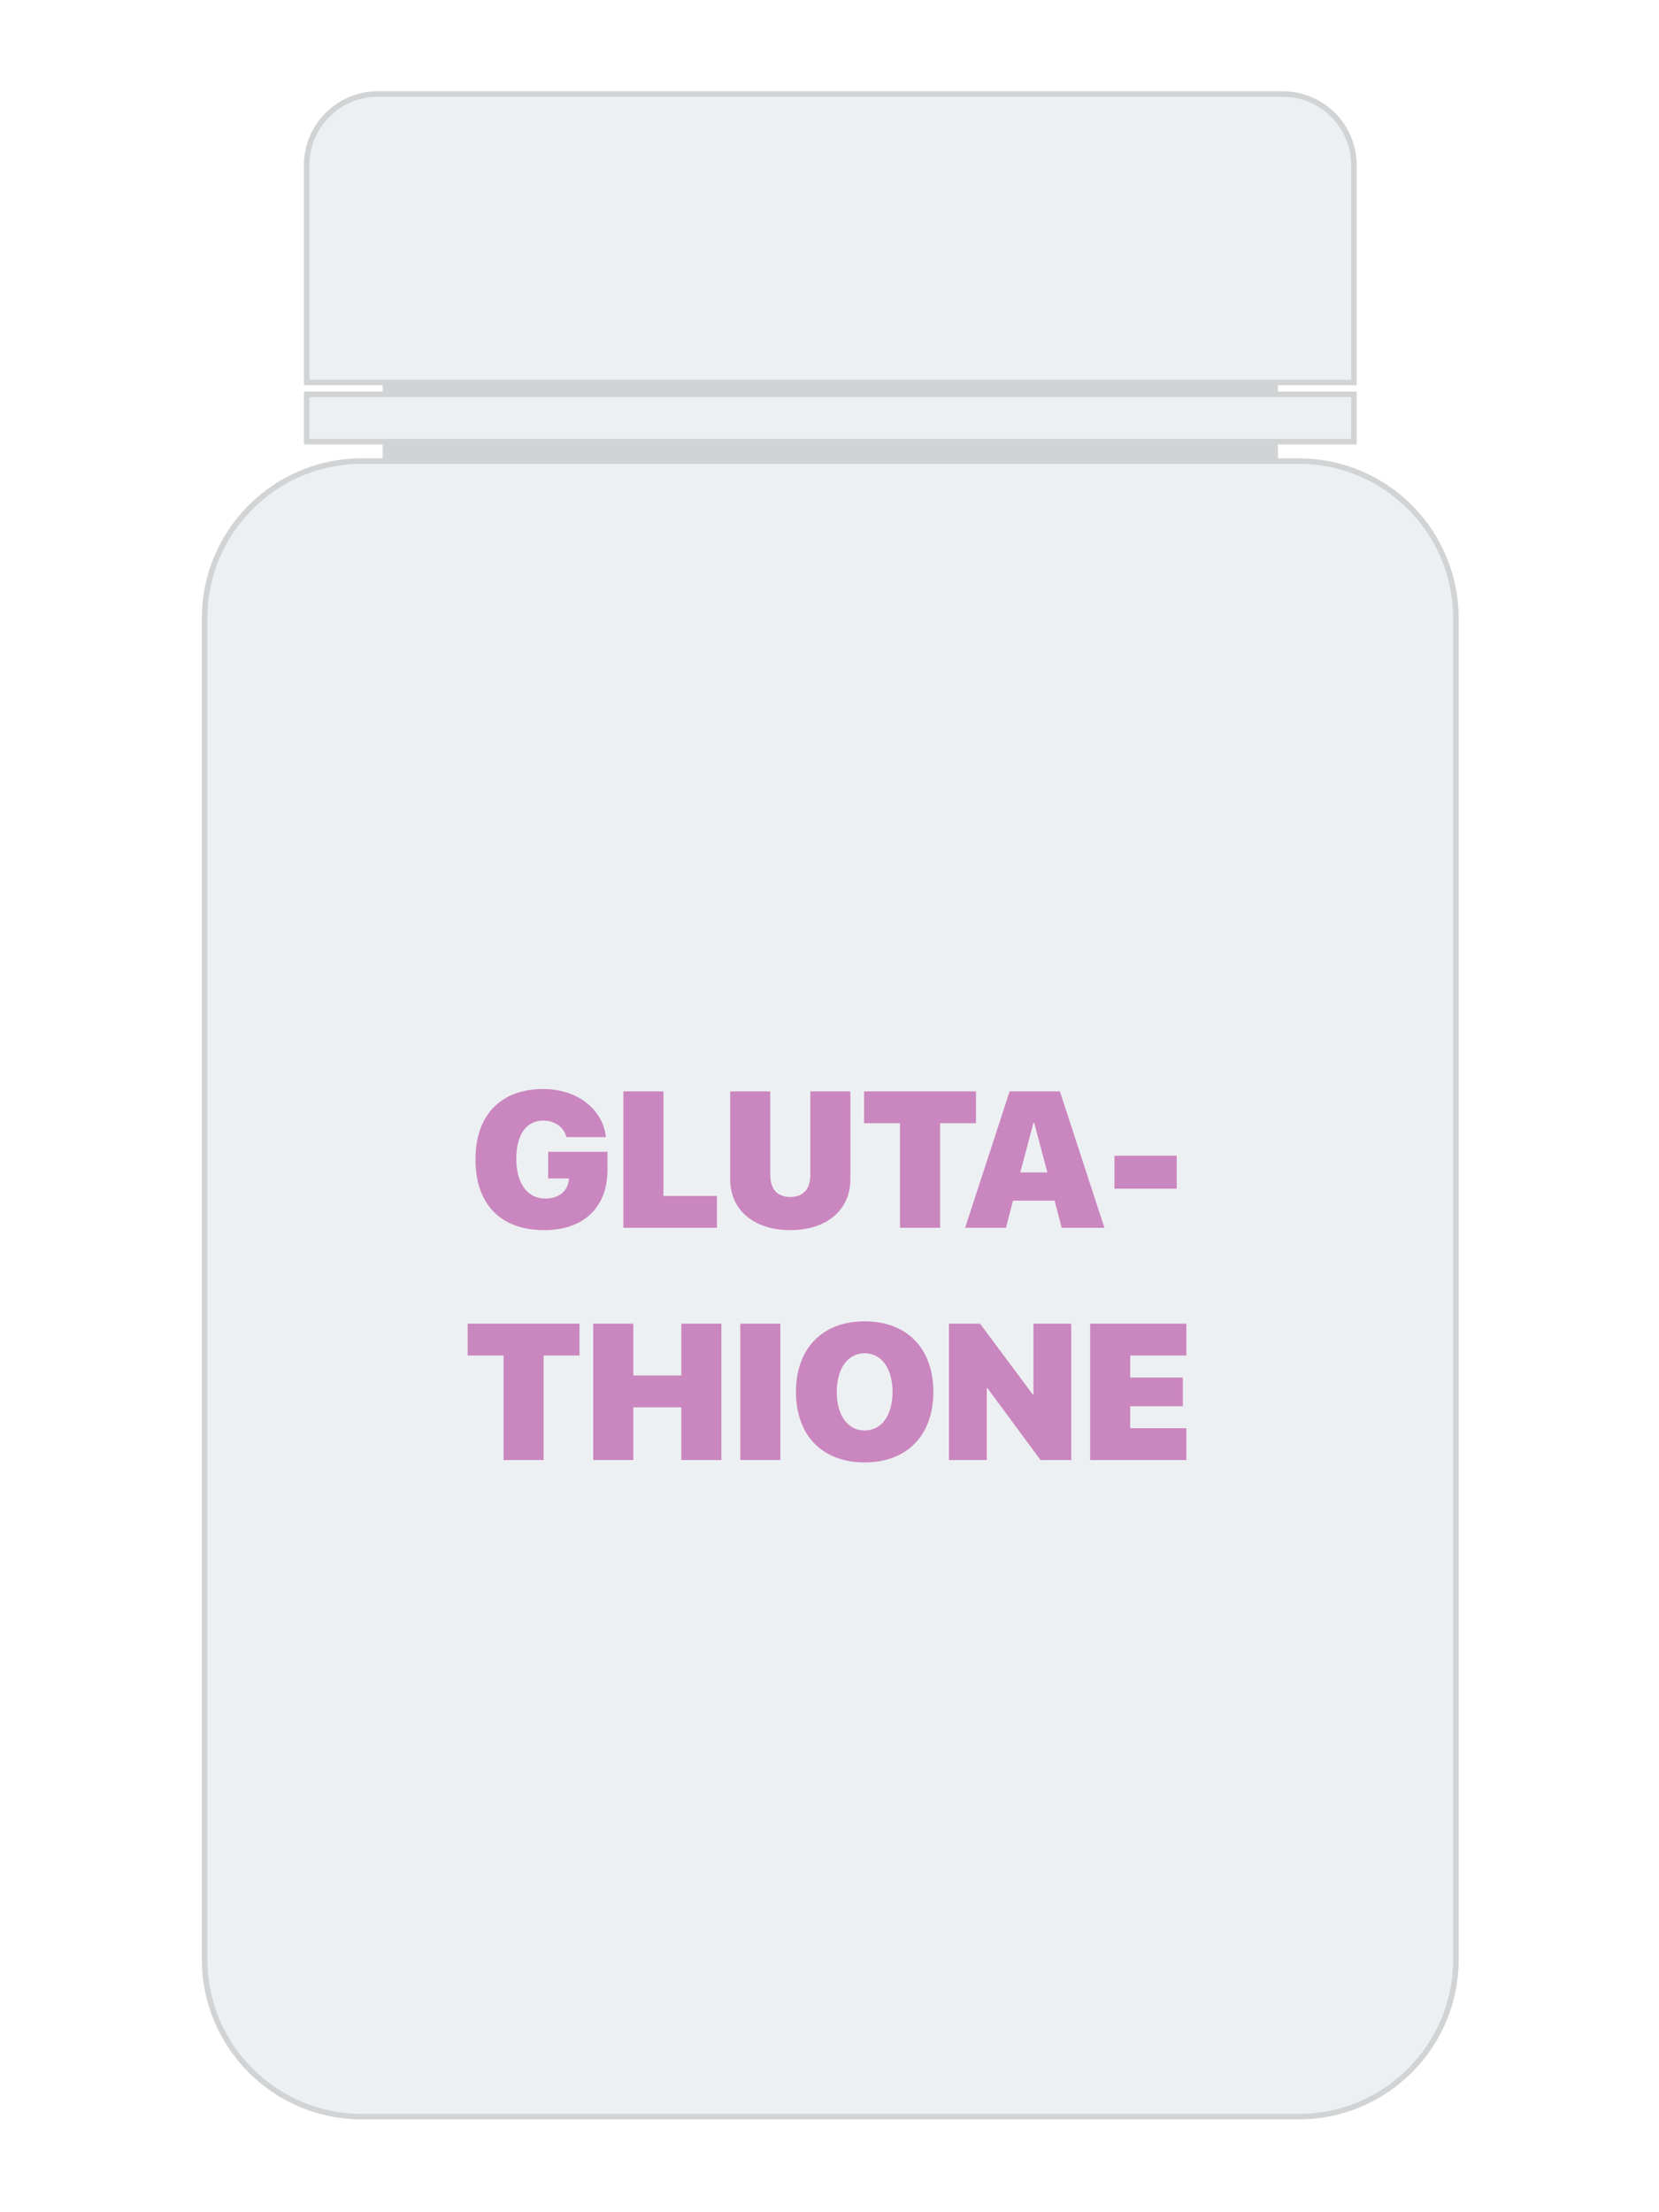 <svg width="300" height="400" viewBox="0 0 300 400" fill="none" xmlns="http://www.w3.org/2000/svg">
<rect width="300" height="400" fill="white"/>
<path d="M231.09 69.16H69.19V83.37H231.09V69.16Z" fill="#D1D3D4"/>
<path d="M234.84 382.72H65.44C49.73 382.72 37 369.99 37 354.28V111.81C37 96.1 49.73 83.37 65.44 83.37H234.84C250.55 83.37 263.28 96.1 263.28 111.81V354.28C263.28 369.99 250.55 382.72 234.84 382.72Z" fill="#EDF0F2" stroke="#D1D3D4" stroke-miterlimit="10"/>
<path d="M244.82 69.16H55.46V29.87C55.46 22.76 61.22 17 68.33 17H231.96C239.07 17 244.83 22.76 244.83 29.87V69.16H244.82Z" fill="#EDF0F2" stroke="#D1D3D4" stroke-miterlimit="10"/>
<path d="M244.83 71.3H55.46V79.86H244.83V71.3Z" fill="#EDF0F2" stroke="#D1D3D4" stroke-miterlimit="10"/>
<path d="M109.856 211.507V208.26H99.124V213.079H102.883L102.849 213.421C102.644 215.403 100.969 216.719 98.611 216.719C95.432 216.719 93.364 214.036 93.364 209.542C93.364 205.149 95.176 202.62 98.252 202.62C100.337 202.62 101.96 203.799 102.439 205.611H109.565C109.019 200.552 104.404 196.912 98.218 196.912C90.613 196.912 85.981 201.561 85.981 209.644C85.981 217.83 90.613 222.427 98.44 222.427C105.601 222.427 109.856 218.257 109.856 211.507ZM129.646 216.241H119.973V197.339H112.727V222H129.646V216.241ZM139.285 197.339H132.039V213.216C132.039 218.838 136.396 222.427 142.908 222.427C149.419 222.427 153.777 218.838 153.777 213.216V197.339H146.531V212.413C146.531 215.01 145.249 216.429 142.908 216.429C140.566 216.429 139.285 215.01 139.285 212.413V197.339ZM169.995 222V203.099H176.489V197.339H156.255V203.099H162.749V222H169.995ZM191.99 222H199.714L191.665 197.339H182.573L174.524 222H181.907L183.188 217.095H190.708L191.99 222ZM186.88 203.03H187.017L189.392 211.985H184.504L186.88 203.03ZM212.788 214.925V208.978H201.526V214.925H212.788ZM98.303 264V245.099H104.797V239.339H84.563V245.099H91.057V264H98.303ZM130.449 264V239.339H123.203V248.705H114.521V239.339H107.275V264H114.521V254.464H123.203V264H130.449ZM141.113 264V239.339H133.867V264H141.113ZM156.357 238.912C148.735 238.912 143.933 243.8 143.933 251.678C143.933 259.557 148.718 264.427 156.357 264.427C163.979 264.427 168.782 259.557 168.782 251.678C168.782 243.8 163.979 238.912 156.357 238.912ZM156.357 244.688C159.382 244.688 161.399 247.406 161.399 251.678C161.399 255.934 159.399 258.651 156.357 258.651C153.315 258.651 151.316 255.934 151.316 251.678C151.316 247.406 153.333 244.688 156.357 244.688ZM178.438 264V251.012H178.574L188.162 264H193.716V239.339H186.88V252.123H186.743L177.224 239.339H171.602V264H178.438ZM214.531 258.241H204.38V254.276H213.899V249.081H204.38V245.099H214.531V239.339H197.134V264H214.531V258.241Z" fill="#CA86BF"/>
</svg>
